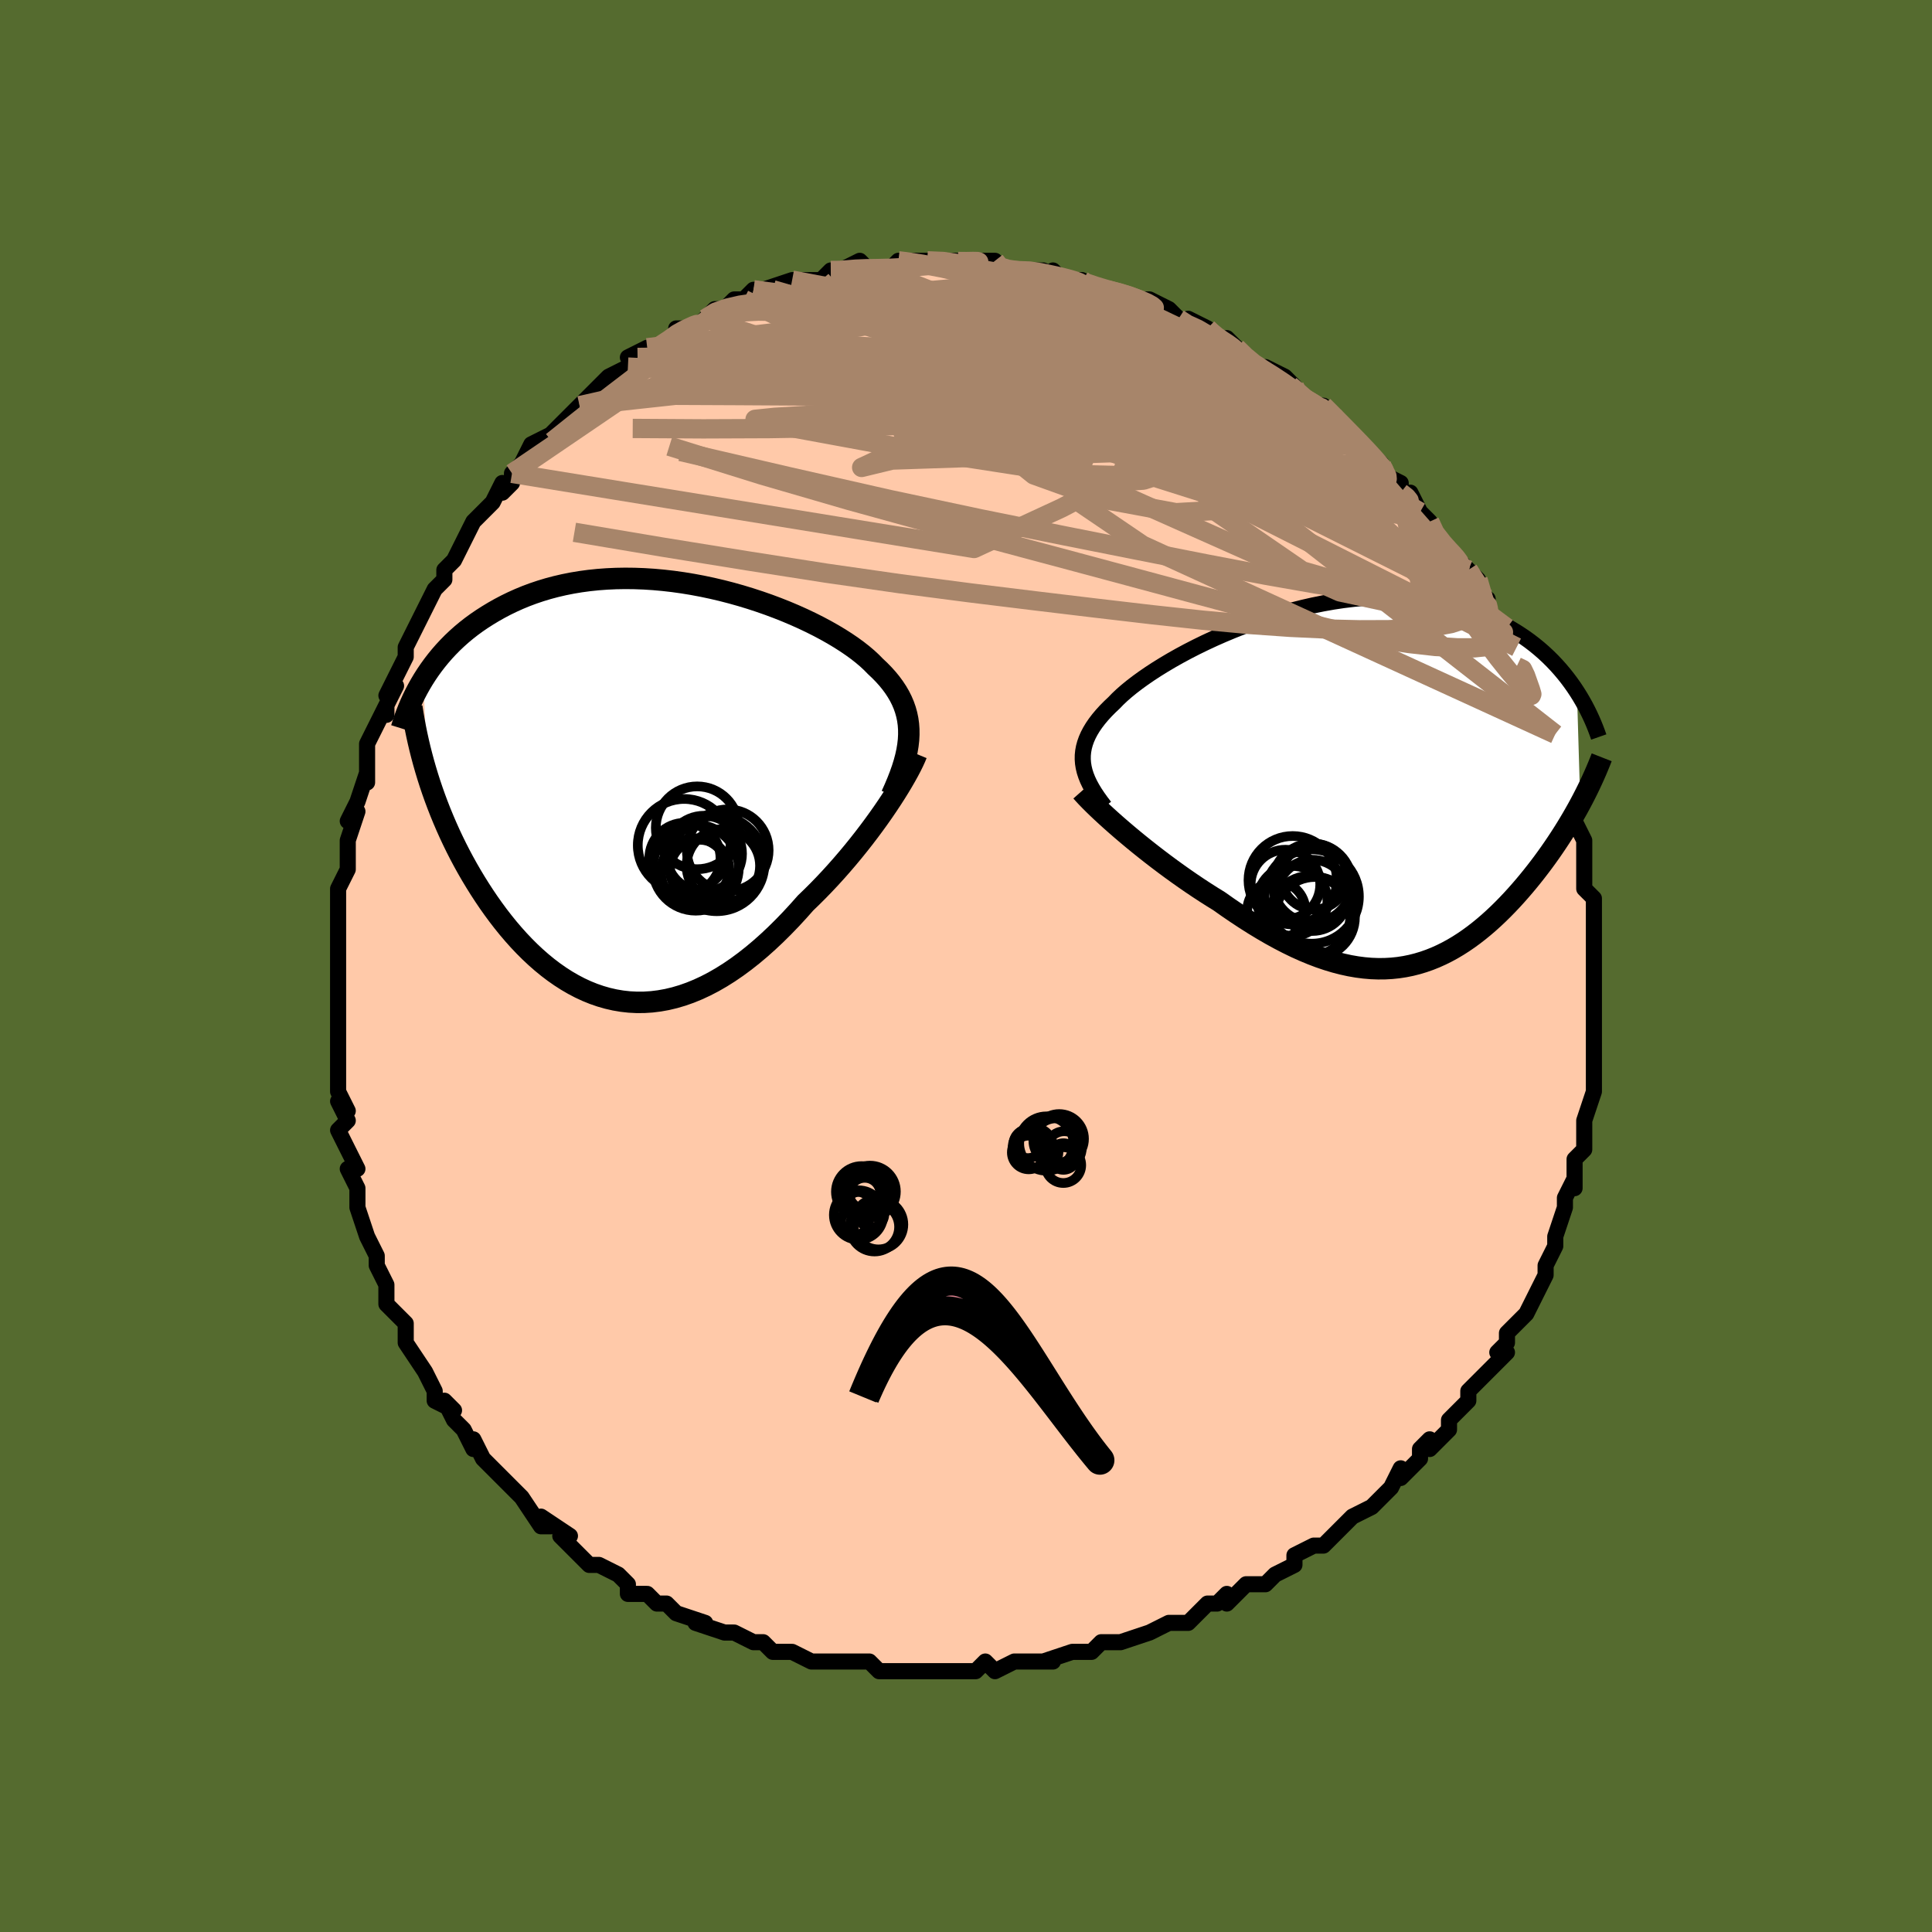 <svg viewBox="-100 -100 200 200" xmlns="http://www.w3.org/2000/svg" width="400" height="400" id="face-svg"><defs><clipPath id="leftEyeClipPath"><polyline points="26.921,-5.878,26.917,-6.414,26.88,-6.938,26.809,-7.451,26.704,-7.953,26.567,-8.445,26.397,-8.929,26.194,-9.403,25.96,-9.87,25.693,-10.329,25.396,-10.78,25.068,-11.225,24.71,-11.663,24.323,-12.094,23.907,-12.519,23.463,-12.938,23.066,-13.343,22.625,-13.752,22.139,-14.164,21.61,-14.579,21.038,-14.996,20.425,-15.413,19.772,-15.83,19.08,-16.245,18.353,-16.656,17.591,-17.063,16.796,-17.463,15.971,-17.855,15.117,-18.238,14.238,-18.61,13.335,-18.969,12.41,-19.315,11.466,-19.645,10.506,-19.959,9.532,-20.255,8.546,-20.532,7.55,-20.789,6.547,-21.024,5.54,-21.237,4.53,-21.426,3.519,-21.592,2.511,-21.733,1.506,-21.848,0.507,-21.938,-0.484,-22.001,-1.466,-22.038,-2.436,-22.049,-3.393,-22.033,-4.336,-21.99,-5.263,-21.922,-6.173,-21.827,-7.064,-21.707,-7.936,-21.562,-8.788,-21.392,-9.618,-21.199,-10.427,-20.984,-11.213,-20.746,-11.977,-20.489,-12.717,-20.212,-13.434,-19.916,-14.128,-19.604,-14.799,-19.277,-15.447,-18.936,-16.072,-18.583,-16.675,-18.219,-17.257,-17.847,-17.818,-17.464,-18.36,-17.069,-18.881,-16.661,-19.383,-16.242,-19.864,-15.813,-20.327,-15.374,-20.769,-14.925,-21.193,-14.469,-21.597,-14.004,-21.983,-13.532,-22.35,-13.055,-22.699,-12.571,-23.031,-12.082,-23.345,-11.589,-22.878,-1.528,-22.643,-0.792,-22.394,-0.056,-22.132,0.682,-21.856,1.42,-21.567,2.158,-21.264,2.895,-20.948,3.631,-20.619,4.365,-20.276,5.096,-19.92,5.824,-19.55,6.548,-19.167,7.267,-18.771,7.981,-18.362,8.688,-17.939,9.391,-17.501,10.092,-17.048,10.789,-16.58,11.482,-16.096,12.166,-15.598,12.843,-15.084,13.508,-14.556,14.161,-14.012,14.799,-13.455,15.422,-12.882,16.026,-12.296,16.611,-11.695,17.173,-11.081,17.712,-10.453,18.226,-9.813,18.712,-9.159,19.169,-8.493,19.596,-7.815,19.99,-7.126,20.351,-6.425,20.676,-5.714,20.964,-4.992,21.213,-4.26,21.423,-3.519,21.592,-2.769,21.719,-2.011,21.803,-1.245,21.842,-0.472,21.837,0.308,21.787,1.093,21.69,1.885,21.548,2.681,21.358,3.481,21.122,4.284,20.839,5.091,20.509,5.899,20.133,6.709,19.712,7.52,19.245,8.33,18.735,9.14,18.181,9.947,17.586,10.752,16.951,11.554,16.277,12.351,15.566,13.143,14.822,13.929,14.044,14.708,13.238,15.478,12.404,16.239,11.547,16.888,10.921,17.529,10.281,18.161,9.629,18.784,8.966,19.396,8.293,19.996,7.613,20.584,6.927,21.159,6.236,21.719,5.543,22.264,4.85,22.792,4.159,23.303,3.472,23.794,2.792,24.266,2.121,24.716,1.461"></polyline></clipPath><clipPath id="rightEyeClipPath"><polyline points="-28.887,-2.284,-28.918,-2.702,-28.913,-3.119,-28.871,-3.535,-28.795,-3.949,-28.682,-4.364,-28.534,-4.779,-28.351,-5.194,-28.133,-5.61,-27.881,-6.027,-27.595,-6.444,-27.275,-6.863,-26.923,-7.282,-26.539,-7.703,-26.124,-8.123,-25.677,-8.545,-25.296,-8.939,-24.864,-9.347,-24.382,-9.768,-23.853,-10.2,-23.276,-10.643,-22.653,-11.094,-21.987,-11.552,-21.278,-12.015,-20.528,-12.48,-19.741,-12.946,-18.918,-13.411,-18.061,-13.872,-17.174,-14.327,-16.258,-14.774,-15.316,-15.212,-14.351,-15.637,-13.366,-16.049,-12.364,-16.445,-11.346,-16.823,-10.316,-17.181,-9.276,-17.519,-8.23,-17.834,-7.179,-18.125,-6.126,-18.39,-5.073,-18.63,-4.023,-18.842,-2.979,-19.026,-1.942,-19.181,-0.914,-19.306,0.103,-19.402,1.106,-19.467,2.095,-19.502,3.067,-19.507,4.021,-19.482,4.956,-19.428,5.87,-19.344,6.762,-19.232,7.633,-19.093,8.48,-18.926,9.303,-18.734,10.101,-18.518,10.875,-18.278,11.624,-18.017,12.349,-17.736,13.048,-17.437,13.723,-17.121,14.374,-16.791,15.002,-16.448,15.607,-16.094,16.19,-15.733,16.752,-15.361,17.293,-14.976,17.813,-14.579,18.313,-14.171,18.792,-13.754,19.251,-13.327,19.691,-12.892,20.111,-12.449,20.512,-12,20.894,-11.546,21.258,-11.087,21.604,-10.624,21.932,-10.159,22.243,-9.69,22.585,1.9,22.315,2.397,22.035,2.895,21.747,3.396,21.449,3.898,21.143,4.402,20.828,4.906,20.504,5.412,20.171,5.917,19.83,6.422,19.481,6.926,19.122,7.43,18.756,7.932,18.381,8.431,17.998,8.928,17.606,9.424,17.203,9.92,16.79,10.415,16.366,10.908,15.932,11.399,15.487,11.885,15.033,12.366,14.568,12.84,14.093,13.307,13.608,13.764,13.113,14.211,12.607,14.646,12.091,15.068,11.565,15.476,11.029,15.868,10.482,16.243,9.925,16.599,9.357,16.936,8.778,17.251,8.188,17.544,7.588,17.814,6.976,18.058,6.353,18.276,5.719,18.467,5.073,18.63,4.416,18.763,3.746,18.866,3.065,18.937,2.371,18.976,1.666,18.982,0.948,18.955,0.218,18.893,-0.524,18.797,-1.279,18.666,-2.046,18.499,-2.825,18.297,-3.616,18.059,-4.419,17.786,-5.233,17.477,-6.059,17.134,-6.896,16.757,-7.743,16.345,-8.6,15.901,-9.466,15.426,-10.34,14.919,-11.222,14.384,-12.111,13.821,-13.005,13.232,-13.903,12.62,-14.803,11.985,-15.527,11.538,-16.248,11.079,-16.966,10.609,-17.68,10.129,-18.388,9.64,-19.09,9.144,-19.785,8.642,-20.47,8.135,-21.145,7.625,-21.808,7.114,-22.457,6.603,-23.092,6.094,-23.709,5.589,-24.308,5.089,-24.886,4.597"></polyline></clipPath><filter id="fuzzy"><feTurbulence id="turbulence" baseFrequency="0.05" numOctaves="3" type="noise" result="noise"></feTurbulence><feDisplacementMap in="SourceGraphic" in2="noise" scale="2"></feDisplacementMap></filter><linearGradient id="rainbowGradient" x1="0%" y1="0%" x2="100%" y2="0%"><stop offset="0%" style="stop-color: rgb(220, 208, 186);  stop-opacity: 1"></stop><stop offset="50%" style="stop-color: rgb(128, 128, 128);  stop-opacity: 1"></stop><stop offset="100%" style="stop-color: rgb(255, 165, 0);  stop-opacity: 1"></stop></linearGradient></defs><title>That&#39;s an ugly face</title><desc>CREATED BY XUAN TANG, MORE INFO AT TXSTC55.GITHUB.IO</desc><rect x="-100" y="-100" width="100%" height="100%" opacity="1" fill="rgb(85, 107, 47)"></rect><polyline id="faceContour" points="65,0,65,2,65,3,65,4,65,4,65,4,65,6,65,7,65,8,65,10,65,11,65,12,65,12,65,13,64,16,64,18,64,17,64,19,63,20,63,21,63,23,63,22,62,24,62,25,62,25,62,25,61,28,61,28,61,29,60,31,60,32,59,34,59,34,58,36,58,36,57,37,56,38,56,39,55,40,55,40,56,40,54,42,53,43,52,44,52,45,52,45,50,47,50,48,49,49,48,50,48,49,47,50,47,51,45,53,45,52,44,54,43,55,43,55,42,56,40,57,39,58,39,58,39,58,37,60,36,60,36,60,34,61,34,62,32,63,32,63,31,64,29,64,28,65,27,66,27,65,26,66,25,66,24,67,23,68,22,68,22,68,21,68,19,69,19,69,16,70,16,70,14,70,14,70,13,71,13,71,11,71,8,72,9,72,7,72,6,72,6,72,5,72,3,73,2,72,1,73,-1,73,-1,73,-3,73,-2,73,-3,73,-6,73,-6,73,-9,73,-10,72,-10,72,-11,72,-11,72,-13,72,-15,72,-15,72,-16,72,-18,71,-18,71,-19,71,-20,71,-21,70,-22,70,-22,70,-24,69,-25,69,-25,69,-28,68,-27,68,-30,67,-31,66,-32,66,-32,66,-33,65,-33,65,-35,65,-35,64,-36,63,-38,62,-39,62,-39,62,-40,61,-42,59,-41,59,-44,57,-43,58,-43,58,-44,58,-46,55,-47,54,-46,55,-48,53,-48,53,-50,51,-50,51,-51,49,-51,50,-52,48,-53,47,-54,45,-53,46,-55,45,-55,44,-55,44,-56,42,-56,42,-58,39,-58,38,-58,37,-58,37,-60,35,-60,34,-60,34,-60,33,-61,31,-61,30,-61,30,-62,28,-62,28,-62,28,-63,25,-63,24,-63,23,-64,21,-63,21,-64,19,-64,19,-65,17,-64,16,-65,14,-64,15,-65,13,-65,12,-65,8,-65,7,-65,8,-65,7,-65,4,-65,4,-65,4,-65,2,-65,0,-65,-2,-65,-3,-65,-4,-65,-5,-65,-8,-65,-8,-65,-8,-64,-10,-64,-11,-64,-12,-64,-13,-63,-16,-64,-15,-63,-17,-63,-17,-62,-20,-62,-20,-62,-19,-62,-21,-62,-23,-60,-27,-60,-26,-60,-27,-59,-29,-60,-28,-59,-30,-59,-30,-58,-32,-58,-32,-58,-33,-57,-35,-56,-37,-55,-39,-54,-40,-54,-41,-54,-41,-53,-42,-53,-42,-52,-44,-52,-44,-51,-46,-50,-47,-50,-47,-49,-48,-48,-50,-48,-49,-47,-50,-47,-51,-46,-52,-45,-54,-43,-55,-44,-54,-42,-56,-42,-56,-41,-57,-40,-58,-40,-58,-39,-59,-38,-60,-37,-61,-35,-62,-35,-62,-34,-63,-35,-63,-33,-64,-32,-64,-30,-65,-30,-66,-29,-66,-28,-66,-27,-67,-26,-68,-25,-68,-24,-69,-23,-69,-23,-69,-23,-69,-22,-70,-20,-70,-21,-70,-18,-71,-17,-71,-18,-71,-15,-71,-14,-72,-13,-72,-12,-72,-13,-72,-11,-73,-10,-72,-9,-72,-8,-72,-7,-73,-7,-73,-5,-73,-4,-73,-2,-73,-1,-73,-1,-73,0,-73,2,-73,2,-73,3,-73,3,-72,5,-72,5,-72,7,-72,8,-72,9,-71,9,-72,10,-71,12,-71,11,-71,15,-70,14,-70,15,-70,15,-70,18,-69,19,-69,21,-68,21,-68,22,-67,23,-66,23,-67,25,-66,25,-66,26,-65,27,-64,27,-65,28,-64,29,-63,30,-62,30,-62,31,-62,33,-61,34,-60,34,-59,35,-59,36,-58,37,-58,38,-57,38,-57,39,-56,40,-55,41,-54,41,-54,43,-52,43,-52,43,-51,45,-50,45,-49,46,-48,46,-49,47,-47,48,-46,48,-45,50,-43,51,-42,50,-43,51,-42,52,-41,53,-40,54,-37,54,-38,54,-37,55,-35,56,-35,57,-33,56,-33,57,-31,58,-31,58,-30,58,-29,59,-28,60,-25,60,-26,61,-24,60,-24,61,-24,61,-22,61,-20,62,-20,62,-18,62,-18,63,-15,63,-15,64,-13,64,-12,64,-12,64,-11,64,-12,64,-8,65,-7,65,-6,65,-7,65,-4,65,-4,65,-2,65,-2,65,0,65,2" fill="#ffc9a9" stroke="black" stroke-width="1.667" stroke-linejoin="round" filter="url(#fuzzy)"></polyline><g transform="translate(41.003 -18.697)"><polyline id="rightCountour" points="-28.887,-2.284,-28.918,-2.702,-28.913,-3.119,-28.871,-3.535,-28.795,-3.949,-28.682,-4.364,-28.534,-4.779,-28.351,-5.194,-28.133,-5.61,-27.881,-6.027,-27.595,-6.444,-27.275,-6.863,-26.923,-7.282,-26.539,-7.703,-26.124,-8.123,-25.677,-8.545,-25.296,-8.939,-24.864,-9.347,-24.382,-9.768,-23.853,-10.2,-23.276,-10.643,-22.653,-11.094,-21.987,-11.552,-21.278,-12.015,-20.528,-12.48,-19.741,-12.946,-18.918,-13.411,-18.061,-13.872,-17.174,-14.327,-16.258,-14.774,-15.316,-15.212,-14.351,-15.637,-13.366,-16.049,-12.364,-16.445,-11.346,-16.823,-10.316,-17.181,-9.276,-17.519,-8.23,-17.834,-7.179,-18.125,-6.126,-18.39,-5.073,-18.63,-4.023,-18.842,-2.979,-19.026,-1.942,-19.181,-0.914,-19.306,0.103,-19.402,1.106,-19.467,2.095,-19.502,3.067,-19.507,4.021,-19.482,4.956,-19.428,5.87,-19.344,6.762,-19.232,7.633,-19.093,8.48,-18.926,9.303,-18.734,10.101,-18.518,10.875,-18.278,11.624,-18.017,12.349,-17.736,13.048,-17.437,13.723,-17.121,14.374,-16.791,15.002,-16.448,15.607,-16.094,16.19,-15.733,16.752,-15.361,17.293,-14.976,17.813,-14.579,18.313,-14.171,18.792,-13.754,19.251,-13.327,19.691,-12.892,20.111,-12.449,20.512,-12,20.894,-11.546,21.258,-11.087,21.604,-10.624,21.932,-10.159,22.243,-9.69,22.585,1.9,22.315,2.397,22.035,2.895,21.747,3.396,21.449,3.898,21.143,4.402,20.828,4.906,20.504,5.412,20.171,5.917,19.83,6.422,19.481,6.926,19.122,7.43,18.756,7.932,18.381,8.431,17.998,8.928,17.606,9.424,17.203,9.92,16.79,10.415,16.366,10.908,15.932,11.399,15.487,11.885,15.033,12.366,14.568,12.84,14.093,13.307,13.608,13.764,13.113,14.211,12.607,14.646,12.091,15.068,11.565,15.476,11.029,15.868,10.482,16.243,9.925,16.599,9.357,16.936,8.778,17.251,8.188,17.544,7.588,17.814,6.976,18.058,6.353,18.276,5.719,18.467,5.073,18.63,4.416,18.763,3.746,18.866,3.065,18.937,2.371,18.976,1.666,18.982,0.948,18.955,0.218,18.893,-0.524,18.797,-1.279,18.666,-2.046,18.499,-2.825,18.297,-3.616,18.059,-4.419,17.786,-5.233,17.477,-6.059,17.134,-6.896,16.757,-7.743,16.345,-8.6,15.901,-9.466,15.426,-10.34,14.919,-11.222,14.384,-12.111,13.821,-13.005,13.232,-13.903,12.62,-14.803,11.985,-15.527,11.538,-16.248,11.079,-16.966,10.609,-17.68,10.129,-18.388,9.64,-19.09,9.144,-19.785,8.642,-20.47,8.135,-21.145,7.625,-21.808,7.114,-22.457,6.603,-23.092,6.094,-23.709,5.589,-24.308,5.089,-24.886,4.597" fill="white" stroke="white" stroke-width="0" stroke-linejoin="round" filter="url(#fuzzy)"></polyline></g><g transform="translate(-32.841 -18.078)"><polyline id="leftCountour" points="26.921,-5.878,26.917,-6.414,26.88,-6.938,26.809,-7.451,26.704,-7.953,26.567,-8.445,26.397,-8.929,26.194,-9.403,25.96,-9.87,25.693,-10.329,25.396,-10.78,25.068,-11.225,24.71,-11.663,24.323,-12.094,23.907,-12.519,23.463,-12.938,23.066,-13.343,22.625,-13.752,22.139,-14.164,21.61,-14.579,21.038,-14.996,20.425,-15.413,19.772,-15.83,19.08,-16.245,18.353,-16.656,17.591,-17.063,16.796,-17.463,15.971,-17.855,15.117,-18.238,14.238,-18.61,13.335,-18.969,12.41,-19.315,11.466,-19.645,10.506,-19.959,9.532,-20.255,8.546,-20.532,7.55,-20.789,6.547,-21.024,5.54,-21.237,4.53,-21.426,3.519,-21.592,2.511,-21.733,1.506,-21.848,0.507,-21.938,-0.484,-22.001,-1.466,-22.038,-2.436,-22.049,-3.393,-22.033,-4.336,-21.99,-5.263,-21.922,-6.173,-21.827,-7.064,-21.707,-7.936,-21.562,-8.788,-21.392,-9.618,-21.199,-10.427,-20.984,-11.213,-20.746,-11.977,-20.489,-12.717,-20.212,-13.434,-19.916,-14.128,-19.604,-14.799,-19.277,-15.447,-18.936,-16.072,-18.583,-16.675,-18.219,-17.257,-17.847,-17.818,-17.464,-18.36,-17.069,-18.881,-16.661,-19.383,-16.242,-19.864,-15.813,-20.327,-15.374,-20.769,-14.925,-21.193,-14.469,-21.597,-14.004,-21.983,-13.532,-22.35,-13.055,-22.699,-12.571,-23.031,-12.082,-23.345,-11.589,-22.878,-1.528,-22.643,-0.792,-22.394,-0.056,-22.132,0.682,-21.856,1.42,-21.567,2.158,-21.264,2.895,-20.948,3.631,-20.619,4.365,-20.276,5.096,-19.92,5.824,-19.55,6.548,-19.167,7.267,-18.771,7.981,-18.362,8.688,-17.939,9.391,-17.501,10.092,-17.048,10.789,-16.58,11.482,-16.096,12.166,-15.598,12.843,-15.084,13.508,-14.556,14.161,-14.012,14.799,-13.455,15.422,-12.882,16.026,-12.296,16.611,-11.695,17.173,-11.081,17.712,-10.453,18.226,-9.813,18.712,-9.159,19.169,-8.493,19.596,-7.815,19.99,-7.126,20.351,-6.425,20.676,-5.714,20.964,-4.992,21.213,-4.26,21.423,-3.519,21.592,-2.769,21.719,-2.011,21.803,-1.245,21.842,-0.472,21.837,0.308,21.787,1.093,21.69,1.885,21.548,2.681,21.358,3.481,21.122,4.284,20.839,5.091,20.509,5.899,20.133,6.709,19.712,7.52,19.245,8.33,18.735,9.14,18.181,9.947,17.586,10.752,16.951,11.554,16.277,12.351,15.566,13.143,14.822,13.929,14.044,14.708,13.238,15.478,12.404,16.239,11.547,16.888,10.921,17.529,10.281,18.161,9.629,18.784,8.966,19.396,8.293,19.996,7.613,20.584,6.927,21.159,6.236,21.719,5.543,22.264,4.85,22.792,4.159,23.303,3.472,23.794,2.792,24.266,2.121,24.716,1.461" fill="white" stroke="white" stroke-width="0" stroke-linejoin="round" filter="url(#fuzzy)"></polyline></g><g transform="translate(41.003 -18.697)"><polyline id="rightUpper" points="-26.647,2.202,-27.023,1.711,-27.366,1.233,-27.677,0.767,-27.954,0.31,-28.197,-0.137,-28.406,-0.577,-28.579,-1.01,-28.718,-1.439,-28.82,-1.863,-28.887,-2.284,-28.918,-2.702,-28.913,-3.119,-28.871,-3.535,-28.795,-3.949,-28.682,-4.364,-28.534,-4.779,-28.351,-5.194,-28.133,-5.61,-27.881,-6.027,-27.595,-6.444,-27.275,-6.863,-26.923,-7.282,-26.539,-7.703,-26.124,-8.123,-25.677,-8.545,-25.296,-8.939,-24.864,-9.347,-24.382,-9.768,-23.853,-10.2,-23.276,-10.643,-22.653,-11.094,-21.987,-11.552,-21.278,-12.015,-20.528,-12.48,-19.741,-12.946,-18.918,-13.411,-18.061,-13.872,-17.174,-14.327,-16.258,-14.774,-15.316,-15.212,-14.351,-15.637,-13.366,-16.049,-12.364,-16.445,-11.346,-16.823,-10.316,-17.181,-9.276,-17.519,-8.23,-17.834,-7.179,-18.125,-6.126,-18.39,-5.073,-18.63,-4.023,-18.842,-2.979,-19.026,-1.942,-19.181,-0.914,-19.306,0.103,-19.402,1.106,-19.467,2.095,-19.502,3.067,-19.507,4.021,-19.482,4.956,-19.428,5.87,-19.344,6.762,-19.232,7.633,-19.093,8.48,-18.926,9.303,-18.734,10.101,-18.518,10.875,-18.278,11.624,-18.017,12.349,-17.736,13.048,-17.437,13.723,-17.121,14.374,-16.791,15.002,-16.448,15.607,-16.094,16.19,-15.733,16.752,-15.361,17.293,-14.976,17.813,-14.579,18.313,-14.171,18.792,-13.754,19.251,-13.327,19.691,-12.892,20.111,-12.449,20.512,-12,20.894,-11.546,21.258,-11.087,21.604,-10.624,21.932,-10.159,22.243,-9.69,22.537,-9.221,22.815,-8.75,23.077,-8.279,23.323,-7.808,23.554,-7.337,23.771,-6.868,23.974,-6.4,24.162,-5.934,24.338,-5.47,24.5,-5.008" fill="none" stroke="black" stroke-width="1.667" stroke-linejoin="round" filter="url(#fuzzy)"></polyline><polyline id="rightLower" points="-29.055,0.62,-28.806,0.901,-28.514,1.216,-28.179,1.562,-27.806,1.934,-27.396,2.332,-26.952,2.751,-26.477,3.19,-25.973,3.645,-25.442,4.115,-24.886,4.597,-24.308,5.089,-23.709,5.589,-23.092,6.094,-22.457,6.603,-21.808,7.114,-21.145,7.625,-20.47,8.135,-19.785,8.642,-19.09,9.144,-18.388,9.64,-17.68,10.129,-16.966,10.609,-16.248,11.079,-15.527,11.538,-14.803,11.985,-13.903,12.62,-13.005,13.232,-12.111,13.821,-11.222,14.384,-10.34,14.919,-9.466,15.426,-8.6,15.901,-7.743,16.345,-6.896,16.757,-6.059,17.134,-5.233,17.477,-4.419,17.786,-3.616,18.059,-2.825,18.297,-2.046,18.499,-1.279,18.666,-0.524,18.797,0.218,18.893,0.948,18.955,1.666,18.982,2.371,18.976,3.065,18.937,3.746,18.866,4.416,18.763,5.073,18.63,5.719,18.467,6.353,18.276,6.976,18.058,7.588,17.814,8.188,17.544,8.778,17.251,9.357,16.936,9.925,16.599,10.482,16.243,11.029,15.868,11.565,15.476,12.091,15.068,12.607,14.646,13.113,14.211,13.608,13.764,14.093,13.307,14.568,12.84,15.033,12.366,15.487,11.885,15.932,11.399,16.366,10.908,16.79,10.415,17.203,9.92,17.606,9.424,17.998,8.928,18.381,8.431,18.756,7.932,19.122,7.43,19.481,6.926,19.83,6.422,20.171,5.917,20.504,5.412,20.828,4.906,21.143,4.402,21.449,3.898,21.747,3.396,22.035,2.895,22.315,2.397,22.585,1.9,22.847,1.406,23.099,0.914,23.343,0.425,23.578,-0.061,23.803,-0.543,24.021,-1.023,24.229,-1.499,24.429,-1.972,24.621,-2.442,24.804,-2.908" fill="none" stroke="black" stroke-width="2.222" stroke-linejoin="round" filter="url(#fuzzy)"></polyline><!--[--><circle r="3.602" cx="-7.934" cy="10.262" stroke="black" fill="none" stroke-width="1" filter="url(#fuzzy)" clip-path="url(#rightEyeClipPath)"></circle><circle r="4.097" cx="-5.157" cy="10.109" stroke="black" fill="none" stroke-width="1" filter="url(#fuzzy)" clip-path="url(#rightEyeClipPath)"></circle><circle r="3.009" cx="-8.879" cy="12.944" stroke="black" fill="none" stroke-width="1" filter="url(#fuzzy)" clip-path="url(#rightEyeClipPath)"></circle><circle r="3.686" cx="-5.146" cy="11.388" stroke="black" fill="none" stroke-width="1" filter="url(#fuzzy)" clip-path="url(#rightEyeClipPath)"></circle><circle r="4.881" cx="-5.212" cy="11.505" stroke="black" fill="none" stroke-width="1" filter="url(#fuzzy)" clip-path="url(#rightEyeClipPath)"></circle><circle r="4.577" cx="-7.182" cy="9.818" stroke="black" fill="none" stroke-width="1" filter="url(#fuzzy)" clip-path="url(#rightEyeClipPath)"></circle><circle r="3.621" cx="-7.21" cy="11.959" stroke="black" fill="none" stroke-width="1" filter="url(#fuzzy)" clip-path="url(#rightEyeClipPath)"></circle><circle r="4.151" cx="-4.892" cy="13.633" stroke="black" fill="none" stroke-width="1" filter="url(#fuzzy)" clip-path="url(#rightEyeClipPath)"></circle><circle r="3.391" cx="-4.962" cy="9.454" stroke="black" fill="none" stroke-width="1" filter="url(#fuzzy)" clip-path="url(#rightEyeClipPath)"></circle><circle r="4.141" cx="-5.357" cy="13.5" stroke="black" fill="none" stroke-width="1" filter="url(#fuzzy)" clip-path="url(#rightEyeClipPath)"></circle><!--]--></g><g transform="translate(-32.841 -18.078)"><polyline id="leftUpper" points="25.128,0.402,25.454,-0.322,25.748,-1.02,26.01,-1.694,26.24,-2.346,26.437,-2.978,26.601,-3.591,26.731,-4.186,26.828,-4.765,26.892,-5.328,26.921,-5.878,26.917,-6.414,26.88,-6.938,26.809,-7.451,26.704,-7.953,26.567,-8.445,26.397,-8.929,26.194,-9.403,25.96,-9.87,25.693,-10.329,25.396,-10.78,25.068,-11.225,24.71,-11.663,24.323,-12.094,23.907,-12.519,23.463,-12.938,23.066,-13.343,22.625,-13.752,22.139,-14.164,21.61,-14.579,21.038,-14.996,20.425,-15.413,19.772,-15.83,19.08,-16.245,18.353,-16.656,17.591,-17.063,16.796,-17.463,15.971,-17.855,15.117,-18.238,14.238,-18.61,13.335,-18.969,12.41,-19.315,11.466,-19.645,10.506,-19.959,9.532,-20.255,8.546,-20.532,7.55,-20.789,6.547,-21.024,5.54,-21.237,4.53,-21.426,3.519,-21.592,2.511,-21.733,1.506,-21.848,0.507,-21.938,-0.484,-22.001,-1.466,-22.038,-2.436,-22.049,-3.393,-22.033,-4.336,-21.99,-5.263,-21.922,-6.173,-21.827,-7.064,-21.707,-7.936,-21.562,-8.788,-21.392,-9.618,-21.199,-10.427,-20.984,-11.213,-20.746,-11.977,-20.489,-12.717,-20.212,-13.434,-19.916,-14.128,-19.604,-14.799,-19.277,-15.447,-18.936,-16.072,-18.583,-16.675,-18.219,-17.257,-17.847,-17.818,-17.464,-18.36,-17.069,-18.881,-16.661,-19.383,-16.242,-19.864,-15.813,-20.327,-15.374,-20.769,-14.925,-21.193,-14.469,-21.597,-14.004,-21.983,-13.532,-22.35,-13.055,-22.699,-12.571,-23.031,-12.082,-23.345,-11.589,-23.641,-11.092,-23.921,-10.591,-24.185,-10.088,-24.432,-9.582,-24.664,-9.075,-24.881,-8.565,-25.082,-8.055,-25.27,-7.543,-25.443,-7.03,-25.603,-6.518" fill="none" stroke="black" stroke-width="2.222" stroke-linejoin="round" filter="url(#fuzzy)"></polyline><polyline id="leftLower" points="27.736,-3.868,27.578,-3.486,27.384,-3.062,27.156,-2.599,26.894,-2.1,26.6,-1.569,26.277,-1.008,25.926,-0.422,25.548,0.187,25.144,0.815,24.716,1.461,24.266,2.121,23.794,2.792,23.303,3.472,22.792,4.159,22.264,4.85,21.719,5.543,21.159,6.236,20.584,6.927,19.996,7.613,19.396,8.293,18.784,8.966,18.161,9.629,17.529,10.281,16.888,10.921,16.239,11.547,15.478,12.404,14.708,13.238,13.929,14.044,13.143,14.822,12.351,15.566,11.554,16.277,10.752,16.951,9.947,17.586,9.14,18.181,8.33,18.735,7.52,19.245,6.709,19.712,5.899,20.133,5.091,20.509,4.284,20.839,3.481,21.122,2.681,21.358,1.885,21.548,1.093,21.69,0.308,21.787,-0.472,21.837,-1.245,21.842,-2.011,21.803,-2.769,21.719,-3.519,21.592,-4.26,21.423,-4.992,21.213,-5.714,20.964,-6.425,20.676,-7.126,20.351,-7.815,19.99,-8.493,19.596,-9.159,19.169,-9.813,18.712,-10.453,18.226,-11.081,17.712,-11.695,17.173,-12.296,16.611,-12.882,16.026,-13.455,15.422,-14.012,14.799,-14.556,14.161,-15.084,13.508,-15.598,12.843,-16.096,12.166,-16.58,11.482,-17.048,10.789,-17.501,10.092,-17.939,9.391,-18.362,8.688,-18.771,7.981,-19.167,7.267,-19.55,6.548,-19.92,5.824,-20.276,5.096,-20.619,4.365,-20.948,3.631,-21.264,2.895,-21.567,2.158,-21.856,1.42,-22.132,0.682,-22.394,-0.056,-22.643,-0.792,-22.878,-1.528,-23.1,-2.261,-23.309,-2.992,-23.505,-3.721,-23.689,-4.447,-23.859,-5.169,-24.017,-5.889,-24.163,-6.604,-24.296,-7.317,-24.418,-8.025,-24.529,-8.729" fill="none" stroke="black" stroke-width="2.222" stroke-linejoin="round" filter="url(#fuzzy)"></polyline><!--[--><circle r="4.797" cx="3.663" cy="5.583" stroke="black" fill="none" stroke-width="1" filter="url(#fuzzy)" clip-path="url(#leftEyeClipPath)"></circle><circle r="3.931" cx="5.723" cy="6.453" stroke="black" fill="none" stroke-width="1" filter="url(#fuzzy)" clip-path="url(#leftEyeClipPath)"></circle><circle r="4.944" cx="7.032" cy="7.461" stroke="black" fill="none" stroke-width="1" filter="url(#fuzzy)" clip-path="url(#leftEyeClipPath)"></circle><circle r="3.802" cx="7.719" cy="7.708" stroke="black" fill="none" stroke-width="1" filter="url(#fuzzy)" clip-path="url(#leftEyeClipPath)"></circle><circle r="3.065" cx="5.272" cy="8.078" stroke="black" fill="none" stroke-width="1" filter="url(#fuzzy)" clip-path="url(#leftEyeClipPath)"></circle><circle r="4.448" cx="4.872" cy="7.903" stroke="black" fill="none" stroke-width="1" filter="url(#fuzzy)" clip-path="url(#leftEyeClipPath)"></circle><circle r="3.686" cx="3.741" cy="6.939" stroke="black" fill="none" stroke-width="1" filter="url(#fuzzy)" clip-path="url(#leftEyeClipPath)"></circle><circle r="3.5" cx="4.763" cy="8.353" stroke="black" fill="none" stroke-width="1" filter="url(#fuzzy)" clip-path="url(#leftEyeClipPath)"></circle><circle r="4.234" cx="8.175" cy="6.101" stroke="black" fill="none" stroke-width="1" filter="url(#fuzzy)" clip-path="url(#leftEyeClipPath)"></circle><circle r="4.286" cx="5.016" cy="3.771" stroke="black" fill="none" stroke-width="1" filter="url(#fuzzy)" clip-path="url(#leftEyeClipPath)"></circle><!--]--></g><g id="hairs"><!--[--><polyline points="25,-66,25.313,-65.701,25.909,-65.2,26.519,-64.776,27.075,-64.416,27.558,-64.068,27.941,-63.746,28.185,-63.509,28.255,-63.41,28.098,-63.464,27.636,-63.669,26.775,-64.033,25.454,-64.58,23.693,-65.333,21.574,-66.295,19.122,-67.465,16.023,-68.928" fill="none" stroke="rgb(167, 133, 106)" stroke-width="2" stroke-linejoin="round" filter="url(#fuzzy)"></polyline><polyline points="57,-31,57.616,-30.708,57.921,-30.077,58.189,-29.319,58.437,-28.619,58.575,-28.149,58.52,-28.013,58.238,-28.226,57.737,-28.749,57.036,-29.535,56.15,-30.58,55.07,-31.931,53.776,-33.668,52.243,-35.861,50.45,-38.553,48.364,-41.776,45.949,-45.569,43.189,-49.946" fill="none" stroke="rgb(167, 133, 106)" stroke-width="2" stroke-linejoin="round" filter="url(#fuzzy)"></polyline><polyline points="5,-72,6.574,-71.942,7.694,-71.777,8.563,-71.599,9.329,-71.431,10.057,-71.26,10.736,-71.082,11.306,-70.91,11.702,-70.766,11.884,-70.668,11.85,-70.625,11.613,-70.635,11.159,-70.693,10.427,-70.791,9.318,-70.934,7.75,-71.135,5.705,-71.416,3.19,-71.812,0.086,-72.353" fill="none" stroke="rgb(167, 133, 106)" stroke-width="2" stroke-linejoin="round" filter="url(#fuzzy)"></polyline><polyline points="52,-41,52.582,-39.793,52.332,-38.89,51.32,-38.44,49.661,-38.255,47.374,-38.252,44.409,-38.444,40.709,-38.864,36.242,-39.536,30.984,-40.461,24.908,-41.621,17.982,-42.986,10.196,-44.534,1.564,-46.281,-7.9,-48.292,-18.229,-50.634,-29.541,-53.261" fill="none" stroke="rgb(167, 133, 106)" stroke-width="2" stroke-linejoin="round" filter="url(#fuzzy)"></polyline><polyline points="34,-59,34.905,-58.767,35.669,-58.408,36.222,-58.079,36.545,-57.793,36.653,-57.543,36.554,-57.341,36.236,-57.216,35.67,-57.202,34.824,-57.327,33.667,-57.613,32.168,-58.079,30.3,-58.742,28.037,-59.621,25.362,-60.743,22.272,-62.135,18.782,-63.816,14.912,-65.772,10.646,-67.96,5.837,-70.355" fill="none" stroke="rgb(167, 133, 106)" stroke-width="2" stroke-linejoin="round" filter="url(#fuzzy)"></polyline><polyline points="38,-57,38.221,-56.715,38.567,-56.163,38.754,-55.609,38.662,-55.148,38.242,-54.805,37.465,-54.589,36.313,-54.517,34.774,-54.603,32.839,-54.862,30.492,-55.302,27.705,-55.919,24.447,-56.698,20.685,-57.619,16.395,-58.679,11.561,-59.911,6.157,-61.363,0.132,-63.081,-6.551,-65.083,-13.835,-67.376" fill="none" stroke="rgb(167, 133, 106)" stroke-width="2" stroke-linejoin="round" filter="url(#fuzzy)"></polyline><polyline points="-14,-72,-13.105,-72.007,-12.328,-72.063,-11.426,-72.138,-10.314,-72.182,-9.055,-72.201,-7.738,-72.234,-6.42,-72.306,-5.121,-72.407,-3.852,-72.511,-2.636,-72.594,-1.512,-72.648,-0.533,-72.683,0.258,-72.715,0.838,-72.76,1.198,-72.821,1.322,-72.883,1.177,-72.926,0.735,-72.935,0.036,-72.922,-0.821,-72.93" fill="none" stroke="rgb(167, 133, 106)" stroke-width="2" stroke-linejoin="round" filter="url(#fuzzy)"></polyline><polyline points="3,-73,3.492,-72.378,4.309,-72.131,5.116,-72.011,5.798,-71.909,6.279,-71.796,6.524,-71.667,6.539,-71.522,6.33,-71.358,5.882,-71.172,5.151,-70.968,4.087,-70.757,2.654,-70.549,0.839,-70.343,-1.358,-70.127,-3.942,-69.888,-6.946,-69.623,-10.417,-69.348,-14.35,-69.093,-18.605,-68.933" fill="none" stroke="rgb(167, 133, 106)" stroke-width="2" stroke-linejoin="round" filter="url(#fuzzy)"></polyline><polyline points="54,-37,53.993,-37.33,54.071,-36.992,54.13,-36.571,53.984,-36.326,53.522,-36.351,52.717,-36.689,51.574,-37.366,50.081,-38.391,48.205,-39.762,45.912,-41.478,43.18,-43.558,40.004,-46.046,36.376,-48.992,32.27,-52.44,27.623,-56.414,22.39,-60.893,16.603,-65.786" fill="none" stroke="rgb(167, 133, 106)" stroke-width="2" stroke-linejoin="round" filter="url(#fuzzy)"></polyline><polyline points="52,-41,52.839,-39.72,53.344,-38.654,53.615,-37.938,53.774,-37.399,53.842,-36.972,53.78,-36.674,53.539,-36.545,53.102,-36.616,52.466,-36.899,51.635,-37.395,50.608,-38.101,49.372,-39.022,47.909,-40.18,46.192,-41.611,44.191,-43.355,41.883,-45.445,39.247,-47.895,36.261,-50.697,32.878,-53.838,29.025,-57.32,24.628,-61.184,19.745,-65.457" fill="none" stroke="rgb(167, 133, 106)" stroke-width="2" stroke-linejoin="round" filter="url(#fuzzy)"></polyline><polyline points="25,-66,25.78,-65.21,26.179,-64.794,26.283,-64.525,26.138,-64.252,25.72,-63.989,24.995,-63.799,23.943,-63.713,22.541,-63.721,20.736,-63.803,18.449,-63.96,15.607,-64.214,12.171,-64.6,8.134,-65.137,3.486,-65.822,-1.812,-66.629,-7.79,-67.543,-14.41,-68.62" fill="none" stroke="rgb(167, 133, 106)" stroke-width="2" stroke-linejoin="round" filter="url(#fuzzy)"></polyline><polyline points="30,-62,30.269,-61.947,30.786,-61.67,31.118,-61.231,31.045,-60.779,30.526,-60.422,29.581,-60.198,28.215,-60.102,26.407,-60.11,24.135,-60.201,21.39,-60.361,18.169,-60.593,14.462,-60.909,10.231,-61.323,5.412,-61.839,-0.06,-62.446,-6.233,-63.126,-13.118,-63.87,-20.695,-64.732" fill="none" stroke="rgb(167, 133, 106)" stroke-width="2" stroke-linejoin="round" filter="url(#fuzzy)"></polyline><polyline points="28,-64,28.927,-63.094,29.789,-62.382,30.728,-61.763,31.786,-61.104,32.891,-60.372,33.958,-59.608,34.944,-58.876,35.834,-58.225,36.623,-57.675,37.295,-57.228,37.831,-56.874,38.218,-56.606,38.443,-56.422,38.49,-56.335,38.333,-56.37,37.945,-56.566,37.306,-56.972,36.405,-57.649,35.206,-58.673,33.551,-60.116" fill="none" stroke="rgb(167, 133, 106)" stroke-width="2" stroke-linejoin="round" filter="url(#fuzzy)"></polyline><polyline points="37,-58,37.729,-57.269,38.399,-56.594,39.17,-55.814,39.993,-54.975,40.796,-54.147,41.529,-53.374,42.158,-52.689,42.663,-52.117,43.025,-51.687,43.226,-51.433,43.242,-51.383,43.053,-51.555,42.646,-51.946,42.016,-52.533,41.142,-53.304,39.977,-54.284,38.447,-55.544,36.476,-57.149" fill="none" stroke="rgb(167, 133, 106)" stroke-width="2" stroke-linejoin="round" filter="url(#fuzzy)"></polyline><polyline points="22,-67,22.88,-66.434,23.98,-65.931,25.325,-65.143,26.826,-64.072,28.432,-62.811,30.11,-61.454,31.833,-60.063,33.576,-58.668,35.314,-57.288,37.022,-55.948,38.678,-54.666,40.264,-53.449,41.719,-52.341,42.825,-51.476" fill="none" stroke="rgb(167, 133, 106)" stroke-width="2" stroke-linejoin="round" filter="url(#fuzzy)"></polyline><polyline points="43,-52,43.064,-51.727,43.33,-51.203,43.574,-50.72,43.6,-50.426,43.338,-50.348,42.792,-50.441,41.971,-50.67,40.854,-51.049,39.395,-51.645,37.531,-52.543,35.212,-53.802,32.42,-55.434,29.165,-57.402,25.445,-59.659,21.199,-62.199,16.313,-65.069,10.762,-68.338" fill="none" stroke="rgb(167, 133, 106)" stroke-width="2" stroke-linejoin="round" filter="url(#fuzzy)"></polyline><polyline points="53,-40,53.489,-38.321,53.416,-37.604,53.075,-37.006,52.481,-36.418,51.549,-35.884,50.213,-35.446,48.455,-35.124,46.285,-34.917,43.713,-34.815,40.74,-34.805,37.358,-34.882,33.546,-35.06,29.277,-35.359,24.52,-35.797,19.251,-36.368,13.464,-37.046,7.174,-37.801,0.409,-38.63,-6.807,-39.569,-14.478,-40.668,-22.638,-41.944,-31.334,-43.349,-40.538,-44.897" fill="none" stroke="rgb(167, 133, 106)" stroke-width="2" stroke-linejoin="round" filter="url(#fuzzy)"></polyline><polyline points="38,-57,38.188,-56.71,38.44,-56.142,38.473,-55.559,38.162,-55.056,37.459,-54.653,36.343,-54.356,34.804,-54.175,32.837,-54.121,30.429,-54.21,27.551,-54.446,24.17,-54.819,20.258,-55.304,15.796,-55.872,10.776,-56.52,5.184,-57.283,-1.007,-58.219,-7.848,-59.365,-15.426,-60.699,-23.837,-62.183" fill="none" stroke="rgb(167, 133, 106)" stroke-width="2" stroke-linejoin="round" filter="url(#fuzzy)"></polyline><polyline points="34,-60,34.305,-59.322,34.912,-58.87,35.54,-58.488,36.055,-58.147,36.406,-57.831,36.589,-57.534,36.609,-57.263,36.459,-57.039,36.123,-56.886,35.575,-56.827,34.789,-56.883,33.74,-57.07,32.415,-57.406,30.804,-57.909,28.904,-58.595,26.712,-59.471,24.223,-60.53,21.423,-61.75,18.292,-63.112,14.805,-64.624,10.947,-66.328,6.676,-68.287,1.818,-70.534" fill="none" stroke="rgb(167, 133, 106)" stroke-width="2" stroke-linejoin="round" filter="url(#fuzzy)"></polyline><polyline points="36,-58,36.786,-57.794,37.212,-57.481,37.347,-57.195,37.234,-56.971,36.845,-56.859,36.122,-56.911,35.01,-57.17,33.452,-57.661,31.399,-58.408,28.812,-59.431,25.671,-60.757,21.964,-62.436,17.691,-64.529,12.88,-67.059,7.599,-69.926" fill="none" stroke="rgb(167, 133, 106)" stroke-width="2" stroke-linejoin="round" filter="url(#fuzzy)"></polyline><polyline points="55,-35,55.637,-34.558,55.565,-33.91,54.982,-33.398,54.004,-33.078,52.633,-32.935,50.838,-32.938,48.594,-33.079,45.872,-33.383,42.635,-33.895,38.848,-34.656,34.495,-35.677,29.58,-36.937,24.113,-38.398,18.087,-40.023,11.473,-41.8,4.235,-43.736,-3.64,-45.857,-12.124,-48.199,-21.156,-50.826,-30.713,-53.807" fill="none" stroke="rgb(167, 133, 106)" stroke-width="2" stroke-linejoin="round" filter="url(#fuzzy)"></polyline><polyline points="-32,-64,-30.693,-64.857,-29.901,-65.438,-29.23,-65.813,-28.633,-66.096,-28.16,-66.311,-27.872,-66.41,-27.828,-66.332,-28.075,-66.032,-28.651,-65.489,-29.566,-64.704,-30.811,-63.69,-32.37,-62.456,-34.262,-60.989,-36.56,-59.233,-39.384,-57.057,-42.854,-54.283" fill="none" stroke="rgb(167, 133, 106)" stroke-width="2" stroke-linejoin="round" filter="url(#fuzzy)"></polyline><polyline points="-4,-73,-2.371,-72.932,-1.043,-72.741,0.332,-72.438,1.883,-72.023,3.595,-71.484,5.427,-70.817,7.367,-70.038,9.42,-69.186,11.585,-68.299,13.843,-67.407,16.151,-66.522,18.457,-65.65,20.718,-64.791,22.908,-63.953,25.025,-63.138,27.073,-62.347,29.049,-61.57,30.913,-60.804,32.576,-60.062,33.933,-59.401" fill="none" stroke="rgb(167, 133, 106)" stroke-width="2" stroke-linejoin="round" filter="url(#fuzzy)"></polyline><polyline points="3,-72,4.526,-71.926,5.997,-71.696,7.657,-71.303,9.436,-70.769,11.282,-70.134,13.196,-69.419,15.192,-68.636,17.255,-67.795,19.336,-66.925,21.368,-66.067,23.279,-65.275,25.005,-64.588,26.503,-64.003,27.759,-63.45,28.837,-62.809" fill="none" stroke="rgb(167, 133, 106)" stroke-width="2" stroke-linejoin="round" filter="url(#fuzzy)"></polyline><polyline points="45,-49,45.6,-48.533,45.867,-48.2,45.96,-47.721,45.854,-47.219,45.487,-46.857,44.784,-46.75,43.695,-46.944,42.2,-47.415,40.298,-48.105,37.978,-48.972,35.211,-50.013,31.963,-51.261,28.218,-52.757,23.973,-54.529,19.226,-56.599,13.945,-59,8.071,-61.771,1.578,-64.903,-5.362,-68.299" fill="none" stroke="rgb(167, 133, 106)" stroke-width="2" stroke-linejoin="round" filter="url(#fuzzy)"></polyline><polyline points="12,-71,12.33,-70.746,13.368,-70.391,14.299,-70.11,15.185,-69.861,16.129,-69.591,17.106,-69.283,18.017,-68.954,18.754,-68.634,19.251,-68.356,19.489,-68.15,19.476,-68.033,19.228,-68.006,18.747,-68.062,18.015,-68.189,17.002,-68.388,15.676,-68.669,14.029,-69.049,12.074,-69.547,9.844,-70.192,7.376,-71.013,4.709,-71.99" fill="none" stroke="rgb(167, 133, 106)" stroke-width="2" stroke-linejoin="round" filter="url(#fuzzy)"></polyline><polyline points="-7,-73,-6.232,-72.91,-4.546,-72.653,-2.421,-72.247,-0.078,-71.711,2.388,-71.061,4.965,-70.314,7.662,-69.481,10.473,-68.566,13.368,-67.568,16.321,-66.491,19.31,-65.35,22.306,-64.182,25.264,-63.028,28.149,-61.913,30.994,-60.851" fill="none" stroke="rgb(167, 133, 106)" stroke-width="2" stroke-linejoin="round" filter="url(#fuzzy)"></polyline><polyline points="14,-70,14.801,-69.942,15.772,-69.713,16.844,-69.388,17.732,-69.048,18.257,-68.743,18.364,-68.512,18.069,-68.396,17.398,-68.423,16.356,-68.591,14.914,-68.874,13.033,-69.246,10.67,-69.709,7.772,-70.298,4.234,-71.052,-0.063,-71.965" fill="none" stroke="rgb(167, 133, 106)" stroke-width="2" stroke-linejoin="round" filter="url(#fuzzy)"></polyline><polyline points="48,-46,48.538,-44.841,49.35,-43.796,49.957,-43.115,50.384,-42.659,50.732,-42.262,51.017,-41.877,51.185,-41.563,51.166,-41.424,50.921,-41.542,50.436,-41.962,49.707,-42.702,48.715,-43.779,47.426,-45.218,45.821,-47.043,43.913,-49.262,41.711,-51.864,39.129,-54.827" fill="none" stroke="rgb(167, 133, 106)" stroke-width="2" stroke-linejoin="round" filter="url(#fuzzy)"></polyline><polyline points="-28,-66,-26.857,-66.835,-25.349,-67.382,-23.539,-67.684,-21.501,-67.794,-19.268,-67.757,-16.818,-67.622,-14.106,-67.431,-11.103,-67.202,-7.817,-66.934,-4.292,-66.618,-0.59,-66.247,3.234,-65.824,7.136,-65.37,11.078,-64.917,15,-64.493,18.801,-64.086,22.412,-63.618,25.972,-62.951" fill="none" stroke="rgb(167, 133, 106)" stroke-width="2" stroke-linejoin="round" filter="url(#fuzzy)"></polyline><polyline points="-27,-67,-25.933,-67.678,-24.696,-68.109,-23.382,-68.412,-22.018,-68.615,-20.554,-68.764,-18.922,-68.9,-17.087,-69.04,-15.052,-69.179,-12.852,-69.308,-10.532,-69.417,-8.137,-69.503,-5.704,-69.566,-3.272,-69.613,-0.878,-69.646,1.438,-69.675,3.641,-69.708,5.7,-69.754,7.586,-69.816,9.251,-69.893,10.652,-69.986,11.816,-70.087,12.907,-70.139" fill="none" stroke="rgb(167, 133, 106)" stroke-width="2" stroke-linejoin="round" filter="url(#fuzzy)"></polyline><polyline points="29,-63,29.632,-62.37,30.066,-62.014,30.458,-61.613,30.679,-61.117,30.611,-60.586,30.217,-60.085,29.498,-59.646,28.454,-59.269,27.073,-58.933,25.339,-58.614,23.242,-58.295,20.781,-57.971,17.954,-57.646,14.747,-57.327,11.129,-57.02,7.062,-56.724,2.518,-56.439,-2.511,-56.166,-8.009,-55.922,-13.953,-55.736,-20.342,-55.632,-27.2,-55.604,-34.501,-55.648" fill="none" stroke="rgb(167, 133, 106)" stroke-width="2" stroke-linejoin="round" filter="url(#fuzzy)"></polyline><polyline points="56,-35,27.365,-56.281,12.909,-62.082,7.539,-62.462,7.917,-60.315,9.278,-57.493,9.201,-55.986,8.028,-56.836,6.806,-59.577,5.653,-62.86,3.94,-65.41,1.688,-66.473,0.563,-65.694,3.184,-62.971,10.659,-58.801,20.049,-54.828,25.497,-52.895,28.434,-49.411,61,-24" fill="none" stroke="rgb(167, 133, 106)" stroke-width="2" stroke-linejoin="round" filter="url(#fuzzy)"></polyline><polyline points="-22,-70,10.857,-65.52,19.605,-64.918,15.507,-66.374,6.113,-67.775,-2.868,-67.997,-7.251,-66.644,-5.049,-63.785,2.633,-60.037,11.486,-56.603,15.773,-54.857,12.351,-55.394,5.17,-57.139,6.023,-57.291,25.795,-52.552,52,-41" fill="none" stroke="rgb(167, 133, 106)" stroke-width="2" stroke-linejoin="round" filter="url(#fuzzy)"></polyline><polyline points="34,-59,11.9,-66.381,-0.849,-67.472,-3.66,-65.056,0.618,-61.57,8.187,-58.349,15.504,-55.847,20.19,-54.398,21.283,-54.355,18.903,-55.771,13.751,-58.26,6.958,-61.21,0.298,-64.057,-3.842,-66.324,-3.236,-67.422,2.962,-66.466,13.306,-62.532,22.908,-55.952,19.305,-51.765,-27,-67" fill="none" stroke="rgb(167, 133, 106)" stroke-width="2" stroke-linejoin="round" filter="url(#fuzzy)"></polyline><polyline points="15,-70,8.125,-64.909,14.775,-61.73,16.406,-62.357,16.314,-63.237,17.506,-62.459,19.792,-60.15,22.109,-57.197,24.124,-54.337,26.151,-51.988,28.303,-50.472,29.958,-50.132,29.985,-51.212,27.465,-53.612,22.345,-56.8,15.588,-59.945,8.832,-62.176,3.848,-62.782,1.899,-61.366,2.883,-58.208,4.531,-54.906,3.244,-54.393,-3.718,-58.306,-34,-63" fill="none" stroke="rgb(167, 133, 106)" stroke-width="2" stroke-linejoin="round" filter="url(#fuzzy)"></polyline><polyline points="45,-49,47.551,-37.212,34.811,-40.904,25.572,-47.251,23.088,-52.282,23.611,-55.537,24.126,-57.33,23.6,-58.113,21.968,-58.478,19.532,-59.016,16.97,-60.05,15.286,-61.457,15.386,-62.758,17.594,-63.358,21.538,-62.792,26.38,-60.865,31.005,-57.693,33.864,-53.751,32.696,-50.097,25.367,-48.742,16.345,-51.606,43,-52" fill="none" stroke="rgb(167, 133, 106)" stroke-width="2" stroke-linejoin="round" filter="url(#fuzzy)"></polyline><polyline points="-34,-63,-10.585,-63.334,-1.912,-61.093,4.027,-60.334,6.484,-59.604,7.613,-57.971,9.722,-56.165,13.043,-55.237,16.285,-55.448,18.191,-56.276,18.615,-57.002,18.586,-57.212,19.514,-56.902,22.149,-56.295,26.088,-55.56,30.261,-54.608,34.003,-53.038,37.616,-50.419,41.538,-46.968,44.485,-44.286,42.225,-45.252,27.645,-52.881,-13,-72" fill="none" stroke="rgb(167, 133, 106)" stroke-width="2" stroke-linejoin="round" filter="url(#fuzzy)"></polyline><polyline points="14,-70,28.762,-50.455,11.268,-50.881,-7.538,-53.794,-18.466,-55.806,-21.835,-56.591,-19.81,-56.799,-14.444,-57.123,-7.476,-57.744,-0.228,-58.373,6.348,-58.626,11.49,-58.336,14.646,-57.587,15.767,-56.585,15.508,-55.537,14.876,-54.617,14.386,-53.972,13.379,-53.7,10.216,-53.868,3.665,-54.611,-5.033,-56.134,-10.69,-58.193,-5.133,-59.114,18.083,-55.103,54,-38" fill="none" stroke="rgb(167, 133, 106)" stroke-width="2" stroke-linejoin="round" filter="url(#fuzzy)"></polyline><polyline points="-47,-51,0.835,-43.221,9.916,-47.423,16.269,-50.751,18.771,-53.59,16.233,-56.813,12.018,-59.744,9.396,-61.673,8.281,-62.674,6.088,-63.22,0.939,-63.586,-6.078,-63.832,-11.753,-64.2,-14.028,-65.136,-13.63,-66.575,-8.554,-67.63,18,-69" fill="none" stroke="rgb(167, 133, 106)" stroke-width="2" stroke-linejoin="round" filter="url(#fuzzy)"></polyline><polyline points="47,-47,19.168,-60.284,17.857,-62.203,22.553,-59.801,26.281,-56.866,26.066,-55.505,22.225,-55.765,16.783,-56.636,11.79,-57.222,8.584,-57.27,7.751,-57.119,9.294,-57.314,12.822,-58.135,17.6,-59.329,22.271,-60.365,24.414,-61.074,20.608,-61.944,7.54,-63.293,-15.471,-63.563,-40,-58" fill="none" stroke="rgb(167, 133, 106)" stroke-width="2" stroke-linejoin="round" filter="url(#fuzzy)"></polyline><polyline points="22,-67,19.03,-60.753,16.336,-56.383,16.93,-55.841,15.114,-58.519,12.038,-61.758,11.032,-63.755,13.034,-64.303,16.199,-64.132,17.99,-64.003,17.1,-64.119,13.786,-64.083,9.083,-63.231,4.607,-60.997,4.077,-56.817,14.32,-49.588,38.697,-38.731,56,-35" fill="none" stroke="rgb(167, 133, 106)" stroke-width="2" stroke-linejoin="round" filter="url(#fuzzy)"></polyline><polyline points="41,-54,-7.645,-52.374,-10.801,-51.61,-6.045,-53.826,-7.15,-57.013,-12.464,-59.432,-16.945,-60.847,-17.65,-61.645,-14.334,-62.024,-8.344,-61.944,-1.613,-61.431,3.989,-60.712,7.27,-60.115,8.242,-59.937,8.082,-60.415,8.314,-61.694,9.76,-63.63,12.125,-65.622,14.26,-66.968,14.203,-67.864,9.385,-69.819,3,-72" fill="none" stroke="rgb(167, 133, 106)" stroke-width="2" stroke-linejoin="round" filter="url(#fuzzy)"></polyline><polyline points="61,-24,18.287,-43.557,11.727,-48.009,11.725,-51.101,13.036,-54.626,13.679,-57.74,13.033,-59.705,11.398,-60.521,9.388,-60.641,7.316,-60.547,4.762,-60.537,0.706,-60.695,-5.59,-60.904,-13.447,-60.946,-20.375,-60.774,-23.003,-60.789,-18.931,-61.665,-8.259,-63.413,6.773,-64.154,24.932,-59.956,47,-47" fill="none" stroke="rgb(167, 133, 106)" stroke-width="2" stroke-linejoin="round" filter="url(#fuzzy)"></polyline><polyline points="-20,-70,15.142,-59.904,12.924,-59.424,2.181,-60.663,-3.999,-61.49,-4.317,-61.306,-1.441,-60.131,1.886,-58.692,3.863,-57.887,4.083,-57.943,3.515,-58.26,3.236,-58.108,2.772,-57.464,0.634,-57.075,-1.784,-57.595,3.011,-58.534,21.91,-58.056,39,-56" fill="none" stroke="rgb(167, 133, 106)" stroke-width="2" stroke-linejoin="round" filter="url(#fuzzy)"></polyline><polyline points="-33,-64,-2.306,-67.651,2.826,-69.318,-2.675,-69.263,-9.373,-68.327,-12.219,-67.519,-10.645,-67.298,-7.122,-67.56,-4.531,-67.916,-3.982,-67.844,-4.32,-66.781,-3.461,-64.326,-0.603,-60.615,2.324,-56.628,1.846,-54.031,-2.411,-54.133,-2.263,-55.832,16.931,-53.243,57,-33" fill="none" stroke="rgb(167, 133, 106)" stroke-width="2" stroke-linejoin="round" filter="url(#fuzzy)"></polyline><polyline points="-40,-58,-3.277,-62,11.532,-60.395,12.409,-58.757,9.678,-56.477,6.012,-54.072,1.37,-52.92,-2.576,-53.685,-2.983,-55.731,1.499,-57.773,9.446,-58.897,17.791,-58.978,24.113,-58.231,28.156,-56.594,31.179,-54.01,33.172,-51.834,29.857,-53.625,13.265,-61.873,-22,-70" fill="none" stroke="rgb(167, 133, 106)" stroke-width="2" stroke-linejoin="round" filter="url(#fuzzy)"></polyline><polyline points="35,-59,-7.675,-61.377,-26.317,-59.839,-30.052,-59.078,-23.933,-59.051,-12.454,-58.983,-0.588,-58.363,7.716,-57.269,10.821,-56.273,9.361,-56.076,5.354,-57.064,1.25,-59.005,-0.754,-61.101,0.681,-62.418,5.26,-62.516,10.466,-61.946,12.166,-62.137,7.151,-64.308,-3.56,-67.776,-14.06,-69.889,-15,-71" fill="none" stroke="rgb(167, 133, 106)" stroke-width="2" stroke-linejoin="round" filter="url(#fuzzy)"></polyline><polyline points="-35,-62,-14.611,-61.029,-0.685,-55.427,7.763,-51.475,14.003,-50.016,18.369,-50.296,21.328,-51.244,22.819,-52.136,21.553,-52.749,16.237,-53.196,7.511,-53.697,-1.291,-54.374,-5.685,-55.15,-3.566,-56.027,1.506,-57.755,1.664,-61.742,-4.597,-67.574,5,-72" fill="none" stroke="rgb(167, 133, 106)" stroke-width="2" stroke-linejoin="round" filter="url(#fuzzy)"></polyline><polyline points="41,-54,41.953,-49.762,29.469,-56.192,16.171,-62.757,8.26,-67.014,6.174,-69.087,7.852,-69.432,11.209,-68.262,14.711,-65.727,17.046,-62.289,17.21,-58.867,15.276,-56.509,12.778,-55.755,11.553,-56.206,11.64,-56.733,11.037,-56.215,9.13,-54.467,6.747,-54.332,-23,-69" fill="none" stroke="rgb(167, 133, 106)" stroke-width="2" stroke-linejoin="round" filter="url(#fuzzy)"></polyline><polyline points="38,-57,35.225,-47.683,24.814,-53.932,24.225,-57.158,29.552,-55.743,34.603,-52.915,35.154,-51.826,29.844,-53.505,20.188,-56.744,9.988,-59.341,4.073,-59.66,6.271,-57.438,17.072,-53.35,32.497,-47.91,46.225,-41.033,54.346,-33.846,55,-35" fill="none" stroke="rgb(167, 133, 106)" stroke-width="2" stroke-linejoin="round" filter="url(#fuzzy)"></polyline><polyline points="-30,-66,-27.899,-60.521,-18.532,-61.143,-11.262,-61.948,-5.715,-62.269,-2.332,-62.305,-1.424,-62.267,-2.2,-62.158,-3.273,-61.873,-3.57,-61.37,-2.677,-60.705,-0.609,-59.941,2.522,-59.064,6.623,-58.007,11.535,-56.77,16.825,-55.522,21.498,-54.646,23.839,-54.689,21.81,-56.158,14.408,-59.122,3.576,-62.746,-4.527,-65.089,0.504,-63.553,38,-57" fill="none" stroke="rgb(167, 133, 106)" stroke-width="2" stroke-linejoin="round" filter="url(#fuzzy)"></polyline><polyline points="-13,-72,18.779,-58.339,23.441,-59.222,23.208,-58.928,19.539,-56.73,13.419,-54.753,7.984,-54.182,5.605,-54.933,6.402,-56.254,9.185,-57.318,12.893,-57.589,17.046,-57.004,21.238,-55.972,24.624,-55.165,26.128,-55.118,25.209,-55.846,22.436,-56.745,19.244,-56.996,17.012,-56.266,16.398,-55.163,17.628,-54.847,20.979,-55.856,24.997,-57.473,21.504,-60.027,-9,-72" fill="none" stroke="rgb(167, 133, 106)" stroke-width="2" stroke-linejoin="round" filter="url(#fuzzy)"></polyline><polyline points="-18,-71,-0.25,-67.644,0.058,-64.941,5.325,-61.371,13.193,-58.644,17.207,-57.53,15.271,-57.372,9.819,-57.015,4.933,-55.73,3.693,-53.509,7.024,-50.836,13.837,-48.386,21.731,-46.927,27.835,-47.276,29.738,-50.023,26.365,-54.98,18.295,-60.823,7.074,-65.456,-6.078,-66.991,-20.806,-64.55,-36.077,-58.429,-47,-51" fill="none" stroke="rgb(167, 133, 106)" stroke-width="2" stroke-linejoin="round" filter="url(#fuzzy)"></polyline><!--]--></g><g id="pointNose"><g id="rightNose"><!--[--><circle r="1.743" cx="6.49" cy="19.304" stroke="black" fill="none" stroke-width="1" filter="url(#fuzzy)"></circle><circle r="2.813" cx="8.323" cy="18.38" stroke="black" fill="none" stroke-width="1" filter="url(#fuzzy)"></circle><circle r="1.852" cx="10.076" cy="20.612" stroke="black" fill="none" stroke-width="1" filter="url(#fuzzy)"></circle><circle r="1.483" cx="6.409" cy="18.403" stroke="black" fill="none" stroke-width="1" filter="url(#fuzzy)"></circle><circle r="2.333" cx="9.307" cy="18.101" stroke="black" fill="none" stroke-width="1" filter="url(#fuzzy)"></circle><circle r="2.101" cx="6.929" cy="18.797" stroke="black" fill="none" stroke-width="1" filter="url(#fuzzy)"></circle><circle r="2.567" cx="9.648" cy="17.894" stroke="black" fill="none" stroke-width="1" filter="url(#fuzzy)"></circle><circle r="1.804" cx="10.173" cy="18.91" stroke="black" fill="none" stroke-width="1" filter="url(#fuzzy)"></circle><circle r="1.377" cx="10.086" cy="19.723" stroke="black" fill="none" stroke-width="1" filter="url(#fuzzy)"></circle><circle r="1.089" cx="8.484" cy="19.308" stroke="black" fill="none" stroke-width="1" filter="url(#fuzzy)"></circle><!--]--></g><g id="leftNose"><!--[--><circle r="2.544" cx="-9.469" cy="27.009" stroke="black" fill="none" stroke-width="1" filter="url(#fuzzy)"></circle><circle r="1.609" cx="-10.477" cy="23.538" stroke="black" fill="none" stroke-width="1" filter="url(#fuzzy)"></circle><circle r="2.581" cx="-9.067" cy="26.757" stroke="black" fill="none" stroke-width="1" filter="url(#fuzzy)"></circle><circle r="1.429" cx="-11.492" cy="26.407" stroke="black" fill="none" stroke-width="1" filter="url(#fuzzy)"></circle><circle r="1.192" cx="-11.136" cy="24.589" stroke="black" fill="none" stroke-width="1" filter="url(#fuzzy)"></circle><circle r="2.66" cx="-10.804" cy="23.375" stroke="black" fill="none" stroke-width="1" filter="url(#fuzzy)"></circle><circle r="1.372" cx="-9.826" cy="25.689" stroke="black" fill="none" stroke-width="1" filter="url(#fuzzy)"></circle><circle r="2.555" cx="-11.123" cy="25.774" stroke="black" fill="none" stroke-width="1" filter="url(#fuzzy)"></circle><circle r="2.683" cx="-9.942" cy="23.35" stroke="black" fill="none" stroke-width="1" filter="url(#fuzzy)"></circle><circle r="2.154" cx="-10.432" cy="23.352" stroke="black" fill="none" stroke-width="1" filter="url(#fuzzy)"></circle><!--]--></g></g><g id="mouth"><polyline points="-10.7,44.602,-10.395,43.861,-10.093,43.147,-9.795,42.46,-9.5,41.799,-9.207,41.164,-8.917,40.555,-8.63,39.971,-8.346,39.412,-8.065,38.878,-7.786,38.369,-7.51,37.883,-7.236,37.421,-6.964,36.983,-6.695,36.568,-6.429,36.175,-6.164,35.805,-5.902,35.457,-5.642,35.131,-5.384,34.827,-5.127,34.543,-4.873,34.281,-4.621,34.038,-4.371,33.817,-4.122,33.614,-3.875,33.432,-3.63,33.268,-3.386,33.124,-3.144,32.998,-2.904,32.89,-2.664,32.8,-2.426,32.728,-2.19,32.673,-1.954,32.635,-1.72,32.613,-1.487,32.608,-1.255,32.618,-1.024,32.644,-0.794,32.686,-0.565,32.742,-0.336,32.813,-0.109,32.899,0.118,32.998,0.345,33.111,0.571,33.237,0.796,33.377,1.021,33.529,1.245,33.693,1.469,33.869,1.693,34.057,1.917,34.257,2.14,34.467,2.363,34.689,2.587,34.92,2.81,35.162,3.034,35.413,3.257,35.674,3.481,35.944,3.705,36.222,3.93,36.509,4.154,36.804,4.38,37.107,4.605,37.418,4.832,37.735,5.059,38.06,5.286,38.39,5.515,38.727,5.744,39.07,5.974,39.418,6.205,39.772,6.437,40.13,6.67,40.493,6.904,40.86,7.139,41.231,7.376,41.605,7.614,41.983,7.853,42.363,8.094,42.746,8.336,43.132,8.579,43.519,8.824,43.908,9.071,44.298,9.32,44.689,9.57,45.08,9.822,45.472,10.076,45.864,10.332,46.256,10.59,46.646,10.85,47.036,11.112,47.425,11.377,47.811,11.643,48.196,11.912,48.578,12.184,48.958,12.457,49.335,12.733,49.708,13.012,50.078,13.294,50.444,13.578,50.806,13.864,51.163,13.864,51.163,13.619,50.869,13.373,50.571,13.128,50.27,12.882,49.966,12.636,49.659,12.391,49.349,12.145,49.037,11.899,48.723,11.654,48.407,11.408,48.09,11.162,47.771,10.917,47.451,10.671,47.13,10.425,46.809,10.18,46.488,9.934,46.166,9.689,45.845,9.443,45.524,9.197,45.204,8.952,44.885,8.706,44.567,8.46,44.251,8.215,43.936,7.969,43.624,7.723,43.313,7.478,43.006,7.232,42.701,6.987,42.399,6.741,42.1,6.495,41.805,6.25,41.514,6.004,41.226,5.758,40.943,5.513,40.665,5.267,40.391,5.021,40.123,4.776,39.86,4.53,39.602,4.284,39.35,4.039,39.105,3.793,38.865,3.548,38.633,3.302,38.407,3.056,38.188,2.811,37.977,2.565,37.773,2.319,37.578,2.074,37.39,1.828,37.211,1.582,37.04,1.337,36.879,1.091,36.726,0.846,36.583,0.6,36.45,0.354,36.326,0.109,36.213,-0.137,36.111,-0.383,36.018,-0.628,35.937,-0.874,35.867,-1.12,35.809,-1.365,35.762,-1.611,35.728,-1.856,35.705,-2.102,35.695,-2.348,35.698,-2.593,35.714,-2.839,35.743,-3.085,35.785,-3.33,35.842,-3.576,35.912,-3.822,35.997,-4.067,36.096,-4.313,36.21,-4.559,36.339,-4.804,36.483,-5.05,36.643,-5.295,36.819,-5.541,37.011,-5.787,37.219,-6.032,37.444,-6.278,37.685,-6.524,37.944,-6.769,38.22,-7.015,38.514,-7.261,38.825,-7.506,39.155,-7.752,39.503,-7.997,39.869,-8.243,40.255,-8.489,40.66,-8.734,41.084,-8.98,41.527,-9.226,41.991,-9.471,42.475,-9.717,42.979,-9.963,43.504,-10.208,44.05,-10.454,44.617" fill="rgb(215,127,140)" stroke="black" stroke-width="3" stroke-linejoin="round" filter="url(#fuzzy)"></polyline></g></svg>